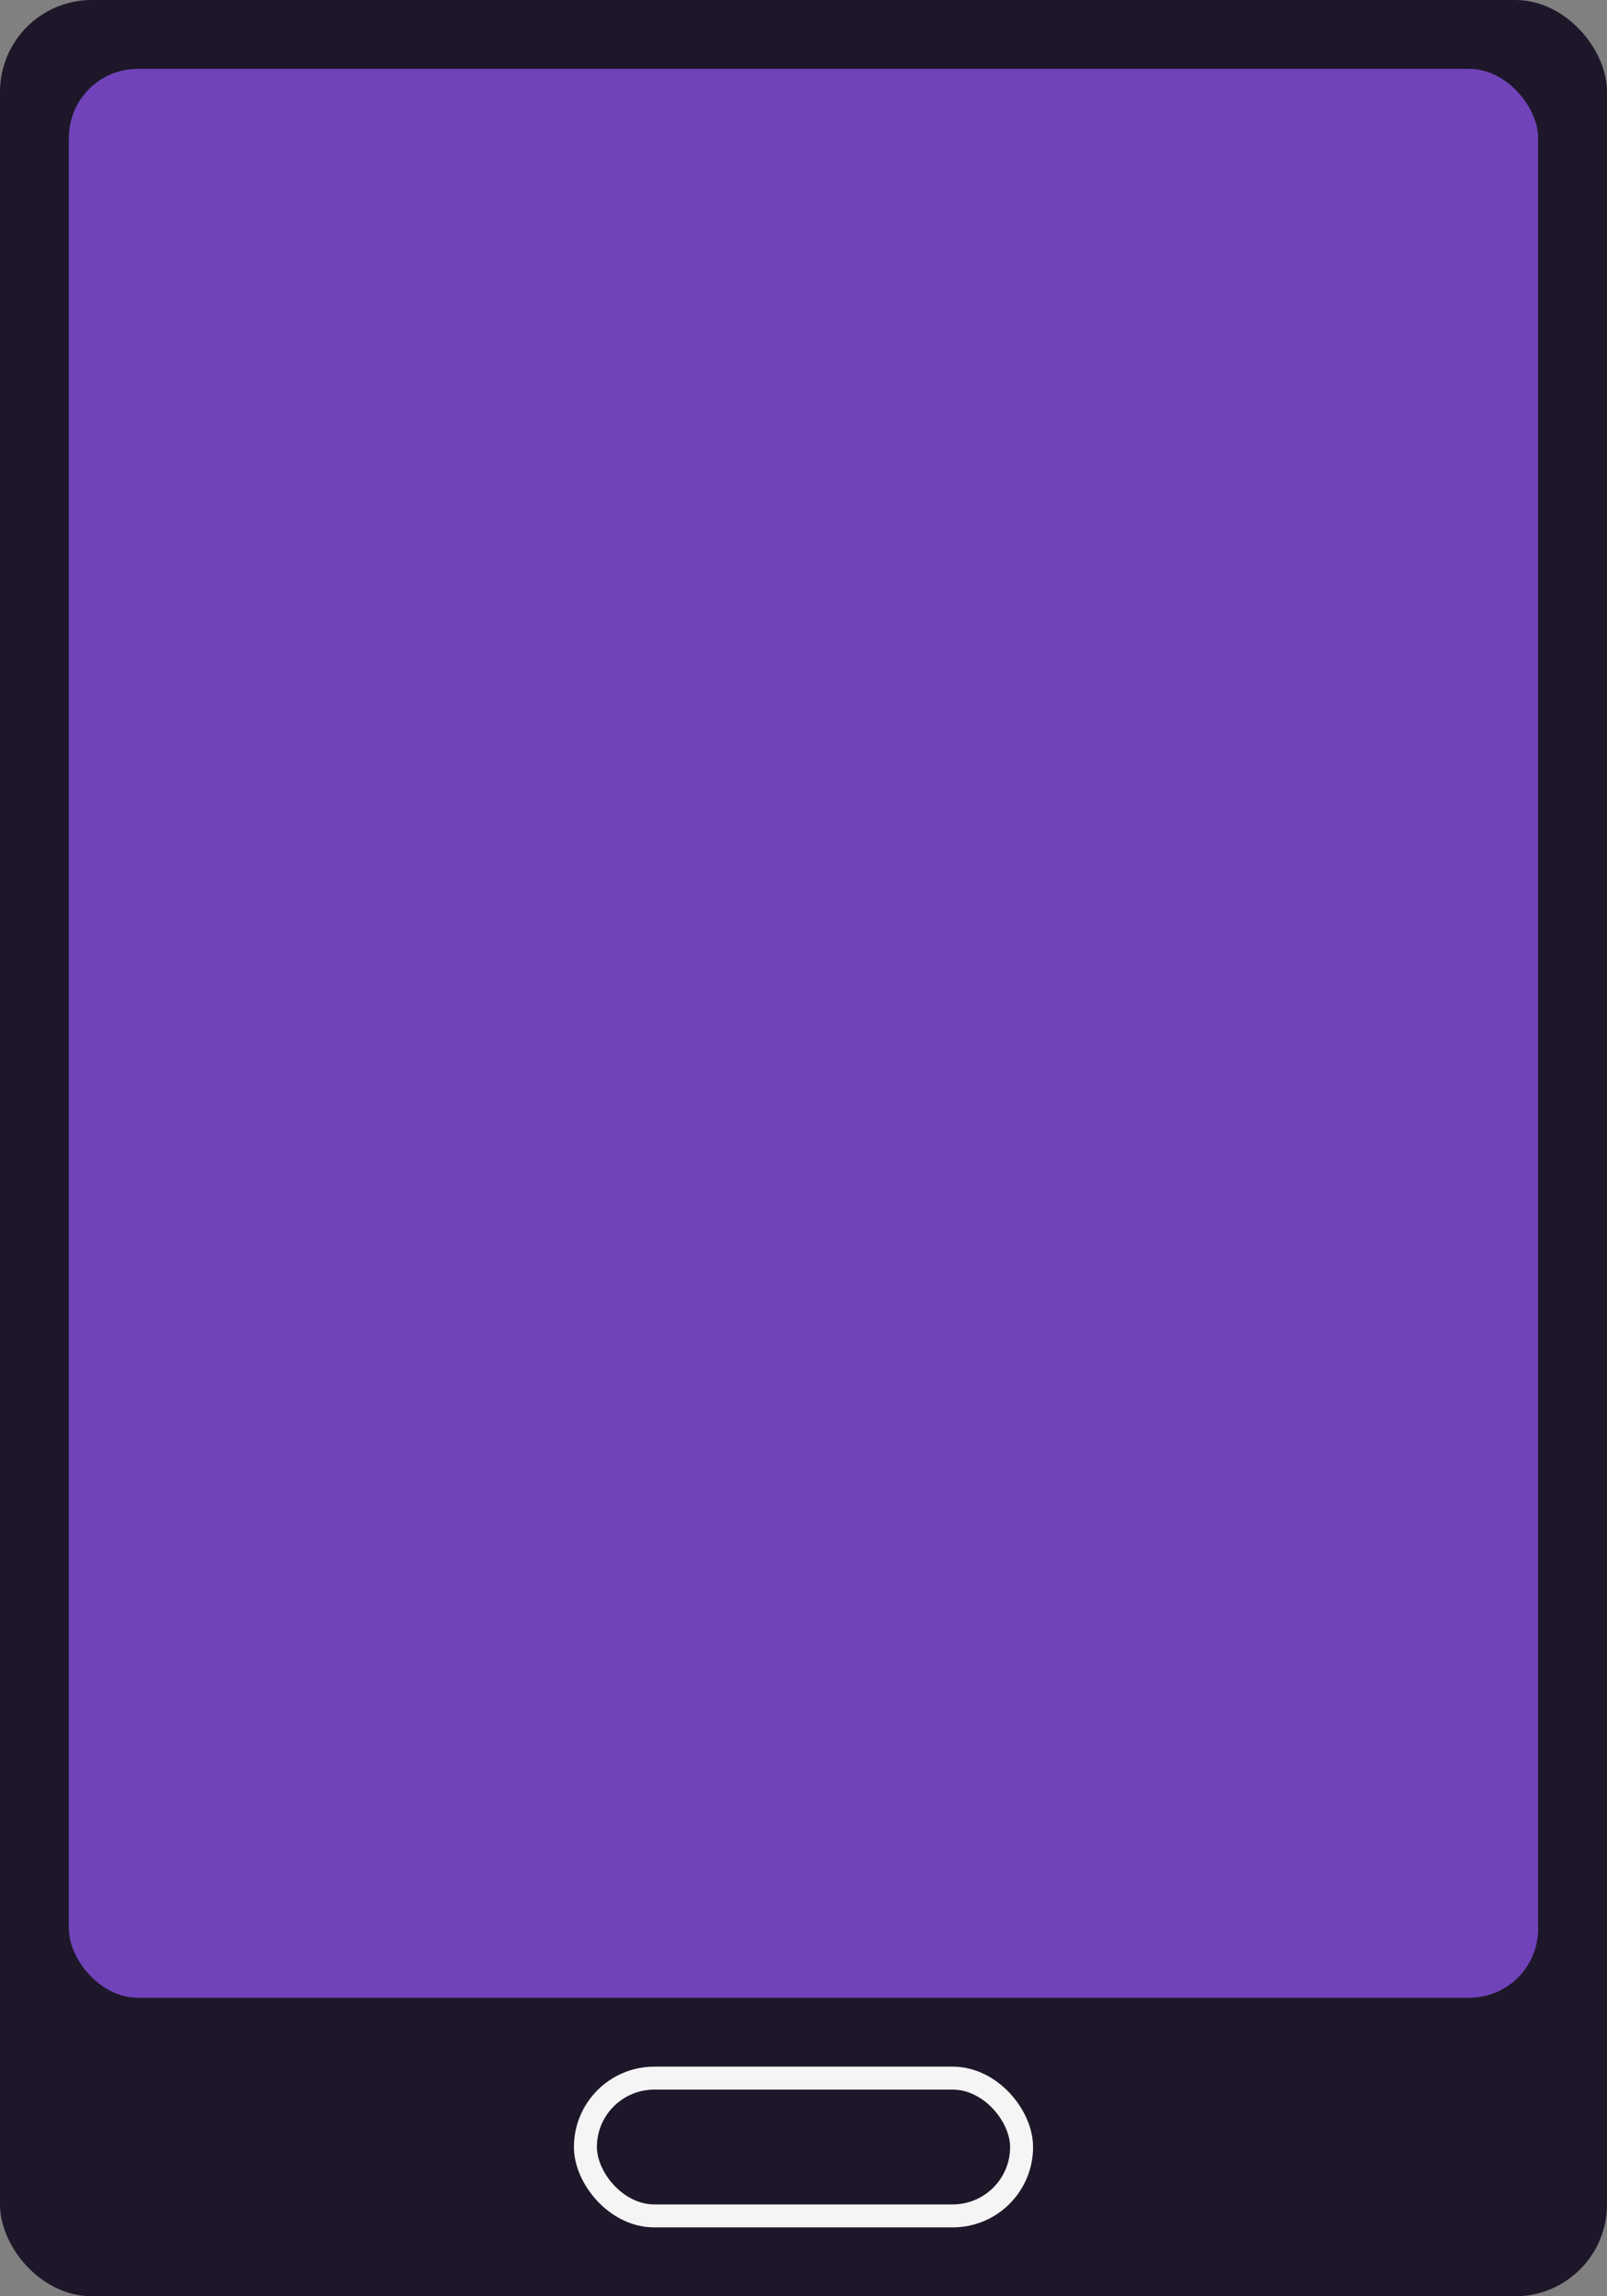 <svg width="70" height="100" viewBox="0 0 70 100" fill="none" xmlns="http://www.w3.org/2000/svg">
<rect x="0" y="0" width="70" height="100" fill="#808080" stroke="none"/>
<rect x="0.5" y="0.5" width="69" height="99" rx="3.5" fill="#1E1729" stroke="#1E1729"/>
<rect x="2.5" y="2.5" width="65" height="85" rx="3.5" fill="#7043BA" stroke="#1E1729"/>
<rect x="25.5" y="90.5" width="19" height="6" rx="3" stroke="#F5F5F5"/>
</svg>
